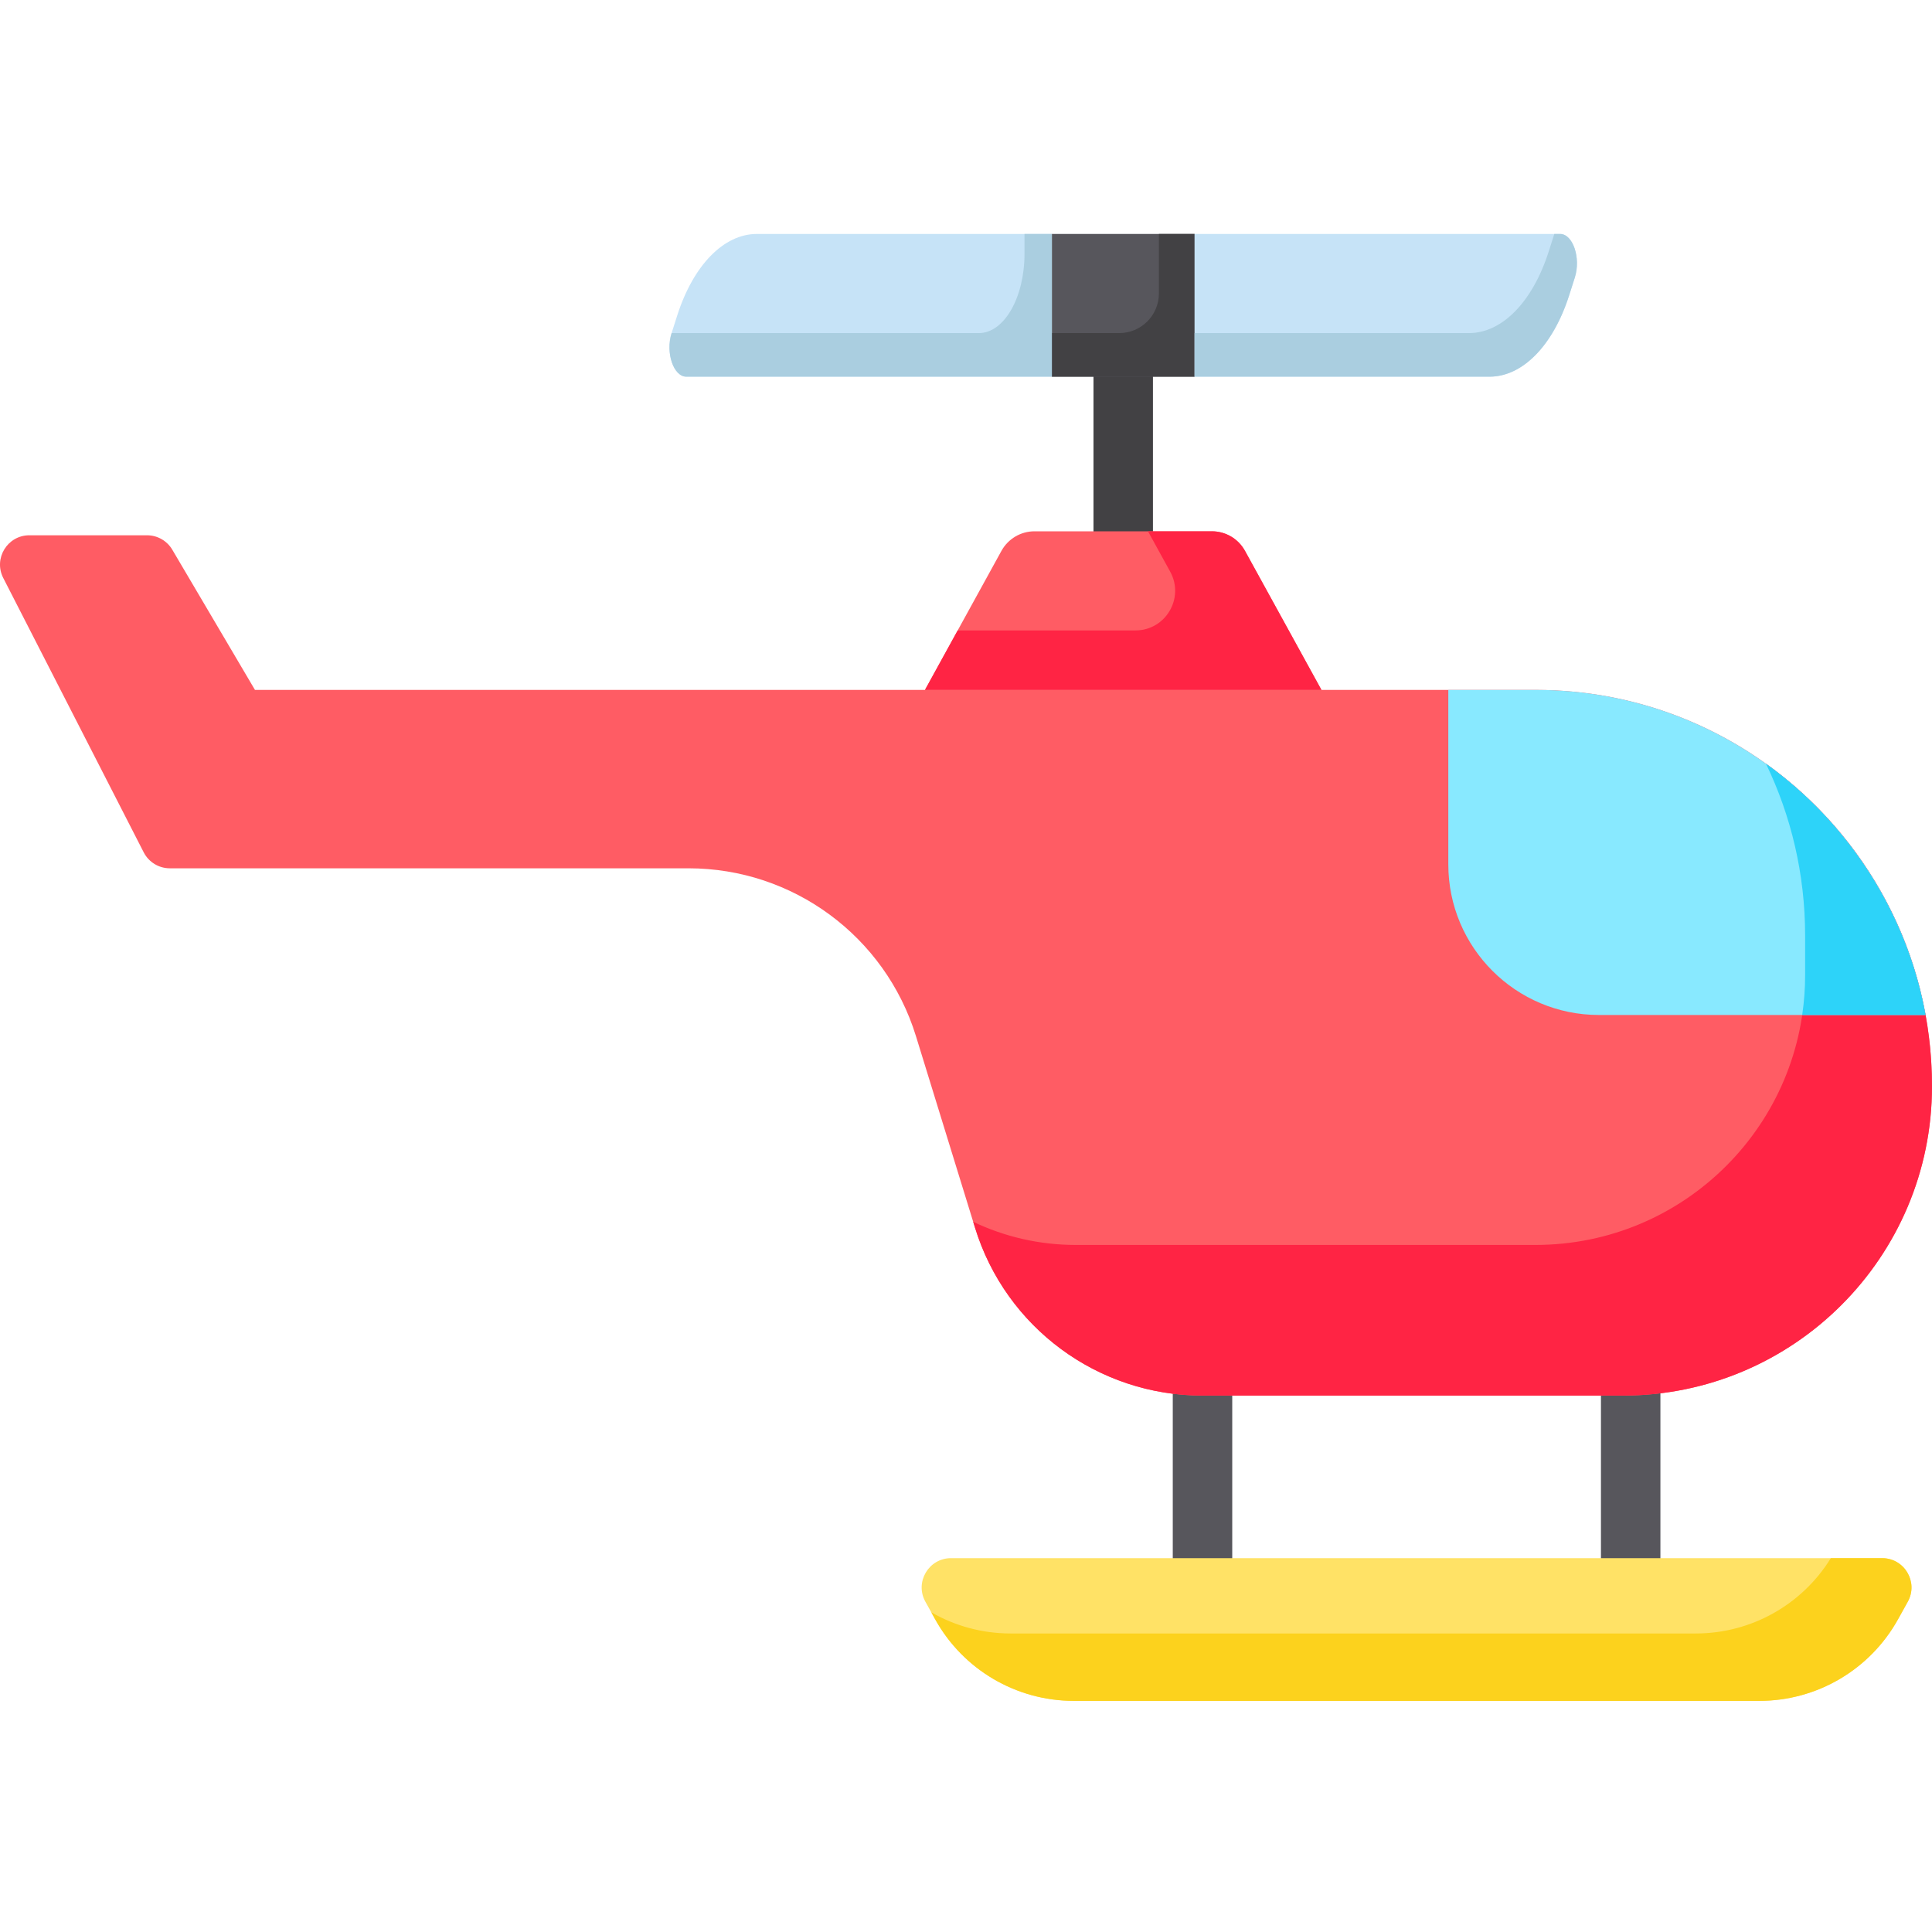 <?xml version="1.0" encoding="UTF-8" standalone="no"?>
<svg
   xmlns:dc="http://purl.org/dc/elements/1.1/"
   xmlns:cc="http://creativecommons.org/ns#"
   xmlns:rdf="http://www.w3.org/1999/02/22-rdf-syntax-ns#"
   xmlns:svg="http://www.w3.org/2000/svg"
   xmlns="http://www.w3.org/2000/svg"
   xmlns:sodipodi="http://sodipodi.sourceforge.net/DTD/sodipodi-0.dtd"
   xmlns:inkscape="http://www.inkscape.org/namespaces/inkscape"
   height="512pt"
   viewBox="0 -62 512.001 512"
   width="512pt"
   version="1.1"
   id="svg36"
   sodipodi:docname="helicopter.svg"
   inkscape:version="0.92.2 5c3e80d, 2017-08-06">
  <defs
     id="defs40" />
  <sodipodi:namedview
     pagecolor="#ffffff"
     bordercolor="#666666"
     borderopacity="1"
     objecttolerance="10"
     gridtolerance="10"
     guidetolerance="10"
     inkscape:pageopacity="0"
     inkscape:pageshadow="2"
     inkscape:window-width="979"
     inkscape:window-height="635"
     id="namedview38"
     showgrid="false"
     inkscape:zoom="0.59687805"
     inkscape:cx="341.33333"
     inkscape:cy="341.33333"
     inkscape:window-x="0"
     inkscape:window-y="0"
     inkscape:window-maximized="0"
     inkscape:current-layer="svg36" />
  <path
     d="m318.676 361.957c-4.352 0-7.879-3.527-7.879-7.879v-48.332c0-4.352 3.527-7.879 7.879-7.879 4.352 0 7.883 3.527 7.883 7.879v48.332c0 4.352-3.531 7.879-7.883 7.879zm0 0"
     fill="#57565c"
     id="path2" />
  <path
     d="m432.148 361.957c-4.352 0-7.879-3.527-7.879-7.879v-48.332c0-4.352 3.527-7.879 7.879-7.879 4.352 0 7.879 3.527 7.879 7.879v48.332c0 4.352-3.527 7.879-7.879 7.879zm0 0"
     fill="#57565c"
     id="path4" />
  <path
     d="m297.664 89.832c-4.352 0-7.879-3.527-7.879-7.879v-44.129c0-4.352 3.527-7.879 7.879-7.879 4.352 0 7.879 3.527 7.879 7.879v44.129c0 4.352-3.527 7.879-7.879 7.879zm0 0"
     fill="#424144"
     id="path6" />
  <path
     d="m38.961 79.852h-31.176c-5.812 0-9.57 6.145-6.922 11.32l37.219 72.703c1.332 2.602 4.004 4.234 6.922 4.234h137.484c27.664 0 52.094 18.035 60.246 44.469l15.66 50.801c8.148 26.434 32.578 44.469 60.242 44.469h111.41c45.262 0 81.953-36.691 81.953-81.953 0-58.027-47.039-105.066-105.066-105.066h-339.367l-21.906-37.152c-1.398-2.367-3.945-3.824-6.699-3.824zm0 0"
     fill="#ff5c64"
     id="path8" />
  <path
     d="m468.008 140.398c6.645 13.785 10.371 29.242 10.371 45.57v10.508c0 39.461-31.988 71.445-71.445 71.445h-121.918c-9.609 0-18.828-2.18-27.109-6.129l.488 1.586c8.148 26.434 32.578 44.469 60.242 44.469h111.414c45.258 0 81.949-36.691 81.949-81.953 0-35.246-17.359-66.438-43.992-85.496zm0 0"
     fill="#ff2444"
     id="path10" />
  <path
     d="m245.129 120.828 20.266-36.844c1.758-3.195 5.117-5.184 8.762-5.184h47.012c3.648 0 7.008 1.984 8.762 5.184l20.266 36.844zm0 0"
     fill="#ff5c64"
     id="path12" />
  <path
     d="m321.172 78.801h-16.941l5.883 10.699c3.852 7-1.215 15.57-9.207 15.57h-47.109l-8.668 15.758h105.066l-20.262-36.844c-1.758-3.195-5.117-5.184-8.762-5.184zm0 0"
     fill="#ff2444"
     id="path14" />
  <path
     d="m423.746 206.984h86.555c-8.91-49-51.797-86.156-103.367-86.156h-23.117v46.23c0 22.051 17.879 39.926 39.93 39.926zm0 0"
     fill="#88e9ff"
     id="path16" />
  <path
     d="m477.602 206.984h32.695c-.262-1.438-.559-2.871-.879-4.297-5.371-23.824-19.23-45.336-38.598-60.199-.922-.707-1.859-1.398-2.805-2.074 6.641 13.781 10.363 29.234 10.363 45.555v10.508c0 3.57-.27 7.078-.777 10.508zm0 0"
     fill="#2dd3f9"
     id="path18" />
  <path
     d="m278.75 0h37.824v37.824h-37.824zm0 0"
     fill="#57565c"
     id="path20" />
  <path
     d="m307.121 0v15.762c0 5.805-4.703 10.508-10.508 10.508h-17.859v11.555h37.824v-37.824zm0 0"
     fill="#424144"
     id="path22" />
  <path
     d="M 394.745,37.824 H 316.578 V 0 h 96.862 c 3.405,0 5.56,6.371 3.906,11.551 l -1.486,4.66 c -4.261,13.34 -12.342,21.613 -21.115,21.613 z m 0,0"
     id="path24"
     inkscape:connector-curvature="0"
     style="fill:#c6e3f7;stroke-width:0.758" />
  <path
     d="m 411.91,0 -1.484,4.652 c -4.261,13.34 -12.342,21.617 -21.113,21.617 h -72.735 v 11.555 h 78.17 c 8.771,0 16.852,-8.273 21.113,-21.617 l 1.486,-4.656 C 419.001,6.371 416.848,0 413.441,0 Z m 0,0"
     id="path26"
     inkscape:connector-curvature="0"
     style="fill:#aacee0;stroke-width:0.758" />
  <path
     d="m245.242 362.477 2.59 4.656c7.41 13.344 21.473 21.617 36.734 21.617h181.691c15.262 0 29.328-8.273 36.738-21.617l2.586-4.656c2.879-5.184-.867-11.551-6.797-11.551h-246.746c-5.93 0-9.676 6.367-6.797 11.551zm0 0"
     fill="#ffe266"
     id="path28" />
  <path
     d="m485.191 350.926c-7.629 12.359-21.129 19.961-35.746 19.961h-181.688c-7.492 0-14.691-2.004-20.961-5.609l1.031 1.855c7.414 13.344 21.477 21.617 36.738 21.617h181.691c15.262 0 29.324-8.273 36.738-21.617l2.586-4.656c2.879-5.184-.867-11.551-6.797-11.551zm0 0"
     fill="#fcd21d"
     id="path30" />
  <path
     d="M 181.888,37.824 H 278.75 V 0 h -78.17 c -8.771,0 -16.852,8.277 -21.113,21.617 l -1.486,4.66 c -1.654,5.18 0.498,11.547 3.906,11.547 z m 0,0"
     id="path32"
     inkscape:connector-curvature="0"
     style="fill:#c6e3f7;stroke-width:0.758" />
  <path
     d="m 271.506,0 v 5.254 c 0,11.605 -5.408,21.016 -12.077,21.016 h -81.445 l -0.002,0.004 c -1.654,5.184 0.498,11.551 3.906,11.551 H 278.75 V 0 Z m 0,0"
     id="path34"
     inkscape:connector-curvature="0"
     style="fill:#aacee0;stroke-width:0.758" />
</svg>
